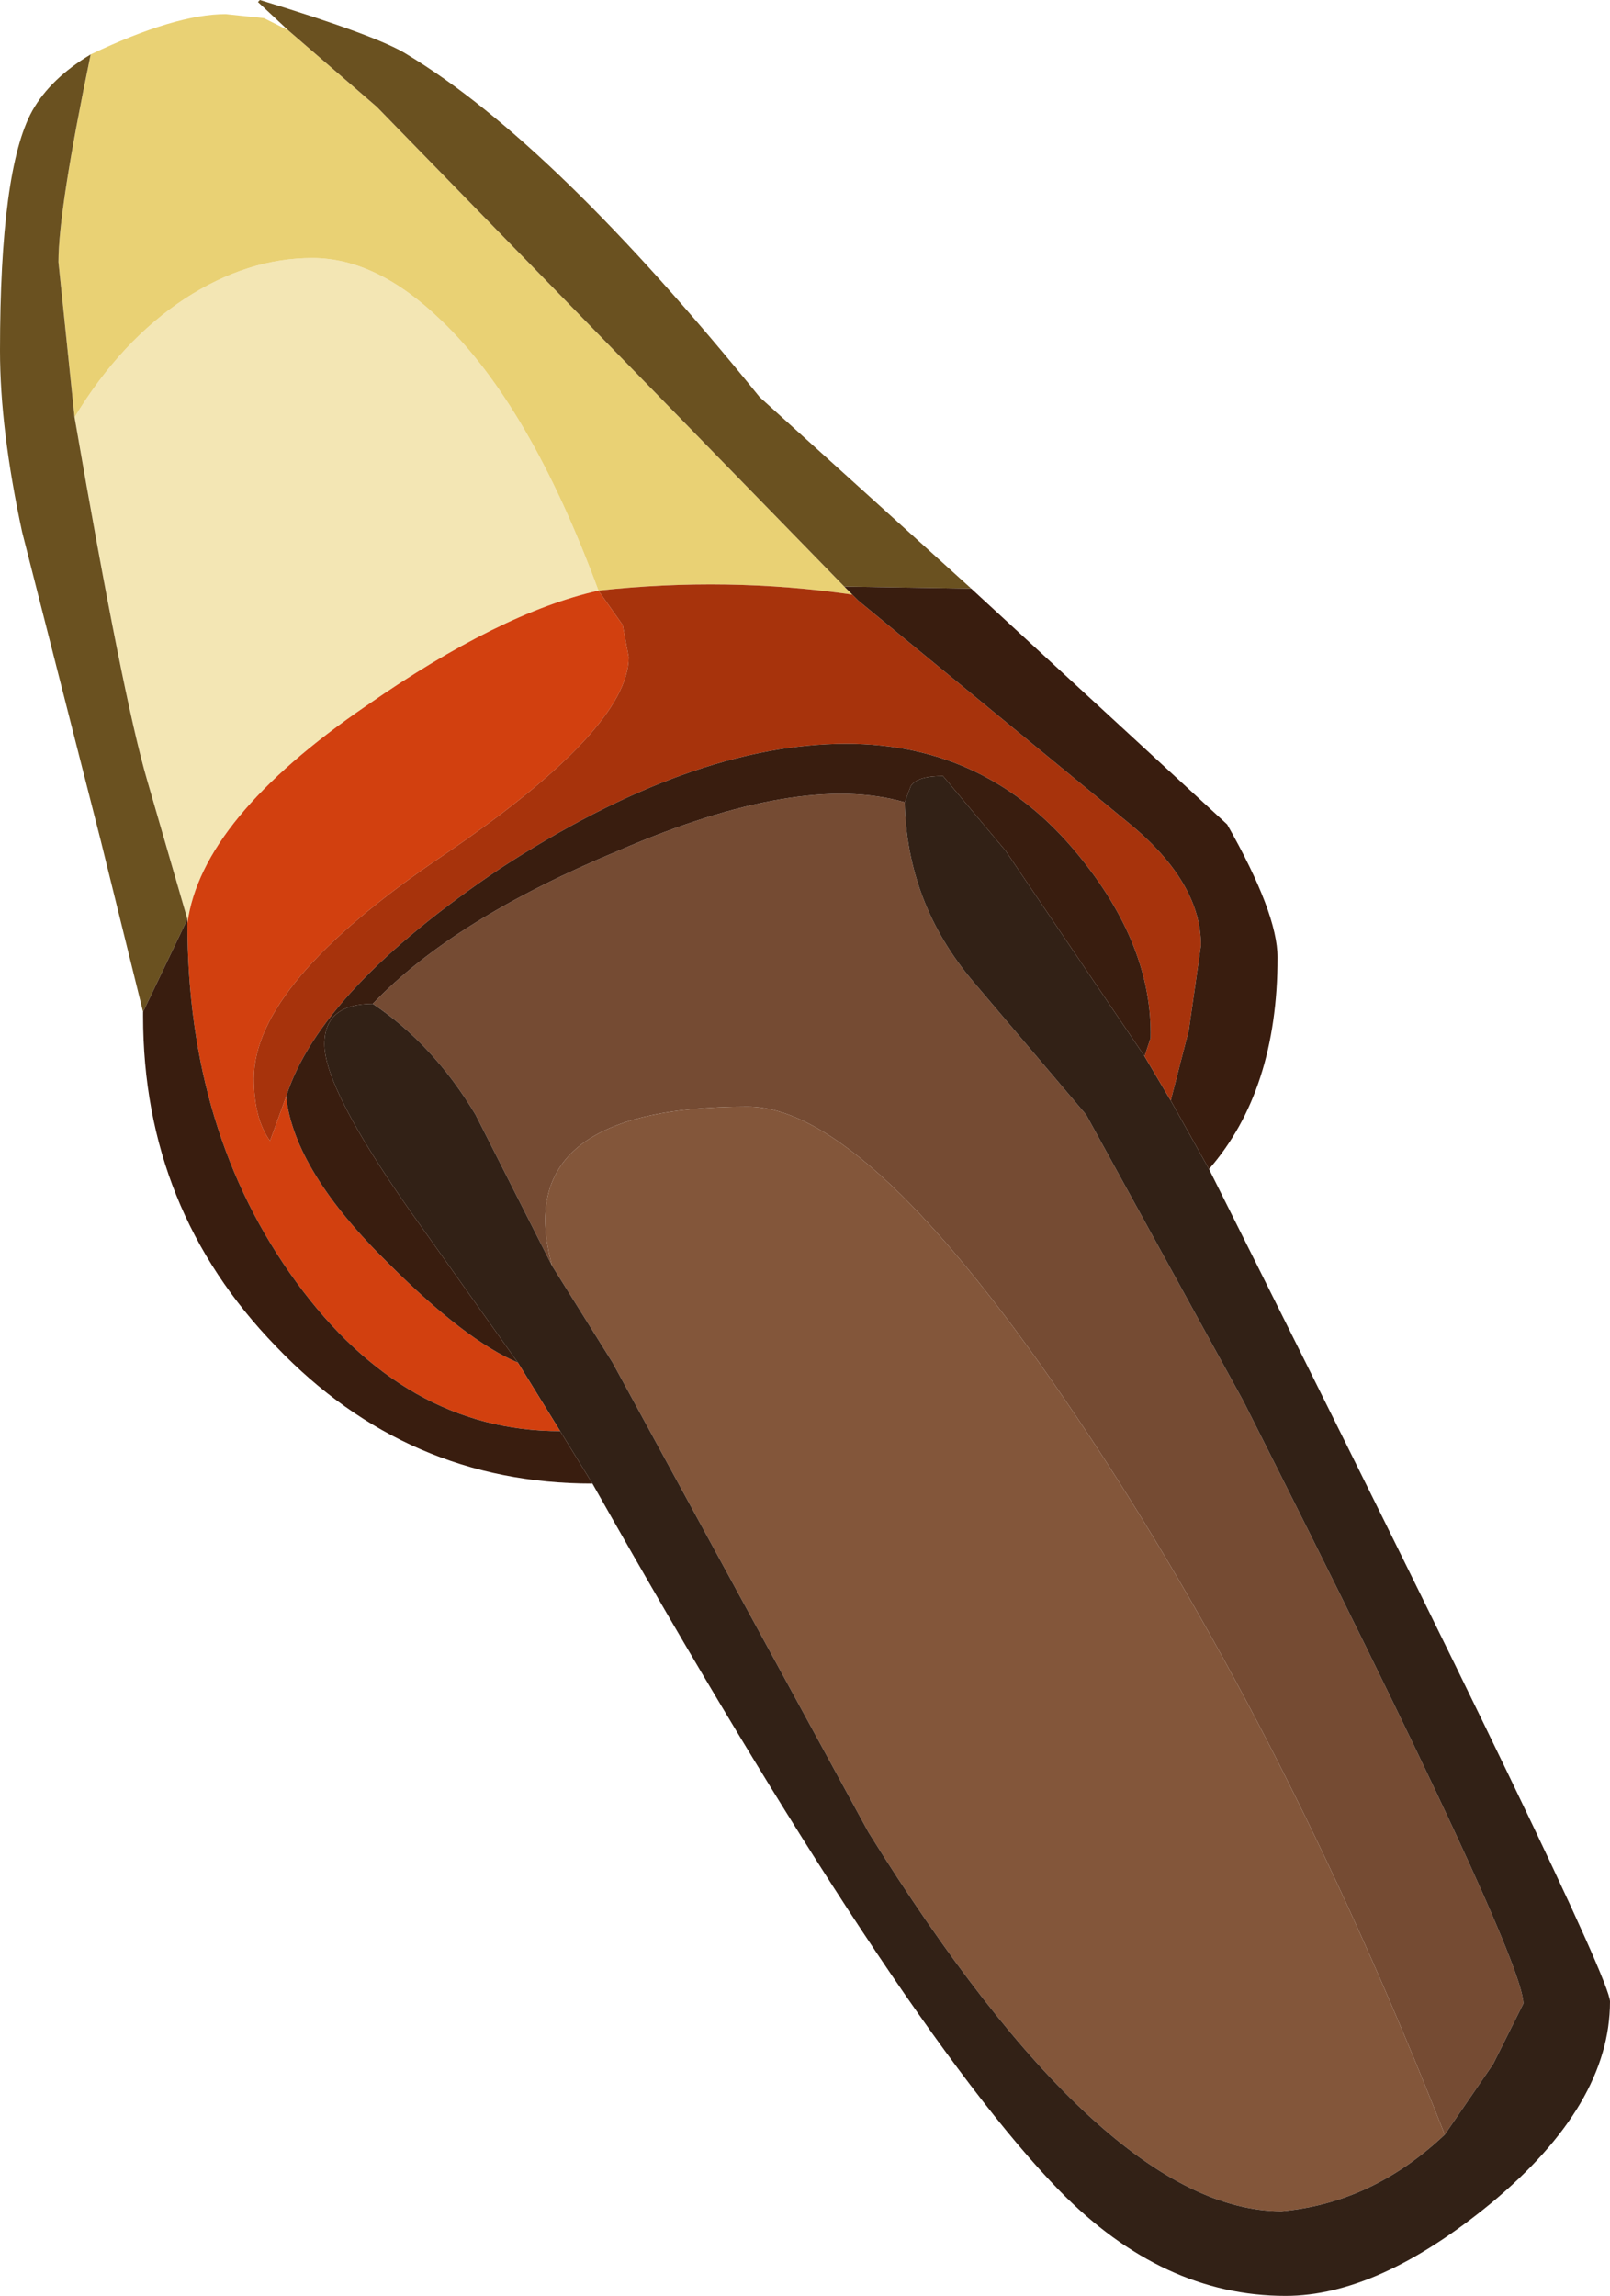<?xml version="1.0" encoding="UTF-8" standalone="no"?>
<svg xmlns:ffdec="https://www.free-decompiler.com/flash" xmlns:xlink="http://www.w3.org/1999/xlink" ffdec:objectType="shape" height="56.95px" width="39.95px" xmlns="http://www.w3.org/2000/svg">
  <g transform="matrix(1.0, 0.0, 0.0, 1.0, 9.7, 5.2)">
    <path d="M12.75 14.7 Q12.8 17.2 14.45 19.15 L17.25 22.45 21.15 29.55 Q28.1 43.3 28.1 44.5 L27.35 46.0 26.15 47.75 Q22.15 37.6 17.05 30.0 11.85 22.25 8.85 22.25 2.9 22.25 4.0 26.2 L2.1 22.45 Q1.05 20.7 -0.45 19.7 1.55 17.6 5.65 15.9 10.15 13.95 12.75 14.7" fill="#754b33" fill-rule="evenodd" stroke="none"/>
    <path d="M26.15 47.75 Q24.35 49.45 22.1 49.65 17.7 49.65 11.85 40.25 L5.5 28.6 4.0 26.2 Q2.9 22.25 8.85 22.25 11.85 22.25 17.05 30.0 22.15 37.6 26.15 47.75" fill="#83563a" fill-rule="evenodd" stroke="none"/>
    <path d="M-5.05 17.6 L-6.05 14.15 Q-6.65 12.1 -7.85 5.15 -6.7 3.25 -5.1 2.2 -3.55 1.2 -1.95 1.2 -0.35 1.2 1.25 2.75 3.45 4.85 5.15 9.45 2.7 10.0 -0.6 12.3 -4.7 15.1 -5.05 17.7 L-5.05 17.6" fill="#f3e6b4" fill-rule="evenodd" stroke="none"/>
    <path d="M-7.85 5.15 L-8.25 1.3 Q-8.25 0.0 -7.45 -3.85 -5.35 -4.85 -4.1 -4.85 L-3.15 -4.75 -2.55 -4.45 -0.35 -2.55 11.25 9.35 11.45 9.55 Q8.35 9.1 5.15 9.45 3.45 4.85 1.25 2.75 -0.35 1.2 -1.95 1.2 -3.55 1.2 -5.1 2.2 -6.7 3.25 -7.85 5.15" fill="#e9d174" fill-rule="evenodd" stroke="none"/>
    <path d="M-6.15 19.9 L-7.2 15.65 -9.15 8.0 Q-9.7 5.45 -9.7 3.5 -9.7 -1.0 -8.9 -2.45 -8.45 -3.25 -7.45 -3.85 -8.25 0.0 -8.25 1.3 L-7.85 5.15 Q-6.65 12.1 -6.05 14.15 L-5.05 17.6 -6.15 19.9 M-2.55 -4.45 L-3.3 -5.15 -3.25 -5.2 Q-0.3 -4.3 0.4 -3.85 4.05 -1.65 9.15 4.65 L14.4 9.4 11.25 9.35 -0.35 -2.55 -2.55 -4.45" fill="#6a5120" fill-rule="evenodd" stroke="none"/>
    <path d="M20.3 23.8 Q30.25 43.65 30.25 44.45 30.25 47.0 27.3 49.45 24.5 51.75 22.2 51.75 19.15 51.75 16.6 49.15 12.6 45.05 5.0 31.6 L4.2 30.3 3.15 28.6 0.45 24.8 Q-1.65 21.8 -1.65 20.7 -1.65 19.7 -0.45 19.7 1.05 20.7 2.1 22.45 L4.0 26.2 5.5 28.6 11.85 40.25 Q17.7 49.65 22.1 49.65 24.35 49.45 26.15 47.75 L27.35 46.0 28.1 44.5 Q28.1 43.3 21.15 29.55 L17.25 22.45 14.45 19.15 Q12.8 17.2 12.75 14.7 L12.9 14.3 Q13.05 14.05 13.7 14.05 L15.25 15.9 18.7 21.0 19.35 22.1 20.3 23.8" fill="#322116" fill-rule="evenodd" stroke="none"/>
    <path d="M5.15 9.45 L5.75 10.3 5.9 11.1 Q5.9 12.9 1.25 16.05 -3.4 19.2 -3.4 21.55 -3.4 22.55 -3.0 23.1 L-2.6 22.0 Q-2.4 23.85 -0.05 26.15 1.85 28.05 3.15 28.6 L4.2 30.3 Q0.35 30.3 -2.35 26.6 -5.05 22.9 -5.05 17.7 -4.7 15.1 -0.6 12.3 2.7 10.0 5.15 9.45" fill="#d2400f" fill-rule="evenodd" stroke="none"/>
    <path d="M5.15 9.45 Q8.35 9.1 11.45 9.55 L11.6 9.7 18.35 15.25 Q20.1 16.7 20.1 18.25 L19.8 20.35 19.35 22.1 18.7 21.0 18.85 20.55 Q18.9 18.25 17.05 16.0 14.8 13.25 11.3 13.25 7.45 13.25 2.7 16.35 -1.75 19.35 -2.6 22.0 L-3.0 23.1 Q-3.4 22.55 -3.4 21.55 -3.4 19.2 1.25 16.05 5.9 12.9 5.9 11.1 L5.75 10.3 5.15 9.45" fill="#a7330c" fill-rule="evenodd" stroke="none"/>
    <path d="M-6.15 19.9 L-5.05 17.6 -5.05 17.7 Q-5.05 22.9 -2.35 26.6 0.35 30.3 4.2 30.3 L5.0 31.6 Q0.4 31.6 -2.85 28.2 -6.15 24.8 -6.15 20.0 L-6.15 19.9 M14.4 9.4 L20.75 15.25 Q22.0 17.45 22.0 18.55 22.0 21.85 20.3 23.8 L19.35 22.1 19.8 20.35 20.1 18.25 Q20.1 16.7 18.35 15.25 L11.6 9.7 11.45 9.55 11.25 9.35 14.4 9.4 M-2.6 22.0 Q-1.75 19.35 2.7 16.35 7.45 13.25 11.3 13.25 14.8 13.25 17.05 16.0 18.9 18.25 18.85 20.55 L18.7 21.0 15.25 15.9 13.7 14.05 Q13.05 14.05 12.9 14.3 L12.75 14.7 Q10.15 13.95 5.65 15.9 1.55 17.6 -0.45 19.7 -1.65 19.7 -1.65 20.7 -1.65 21.8 0.45 24.8 L3.15 28.6 Q1.85 28.05 -0.05 26.15 -2.4 23.85 -2.6 22.0" fill="#391d0f" fill-rule="evenodd" stroke="none"/>
  </g>
</svg>
